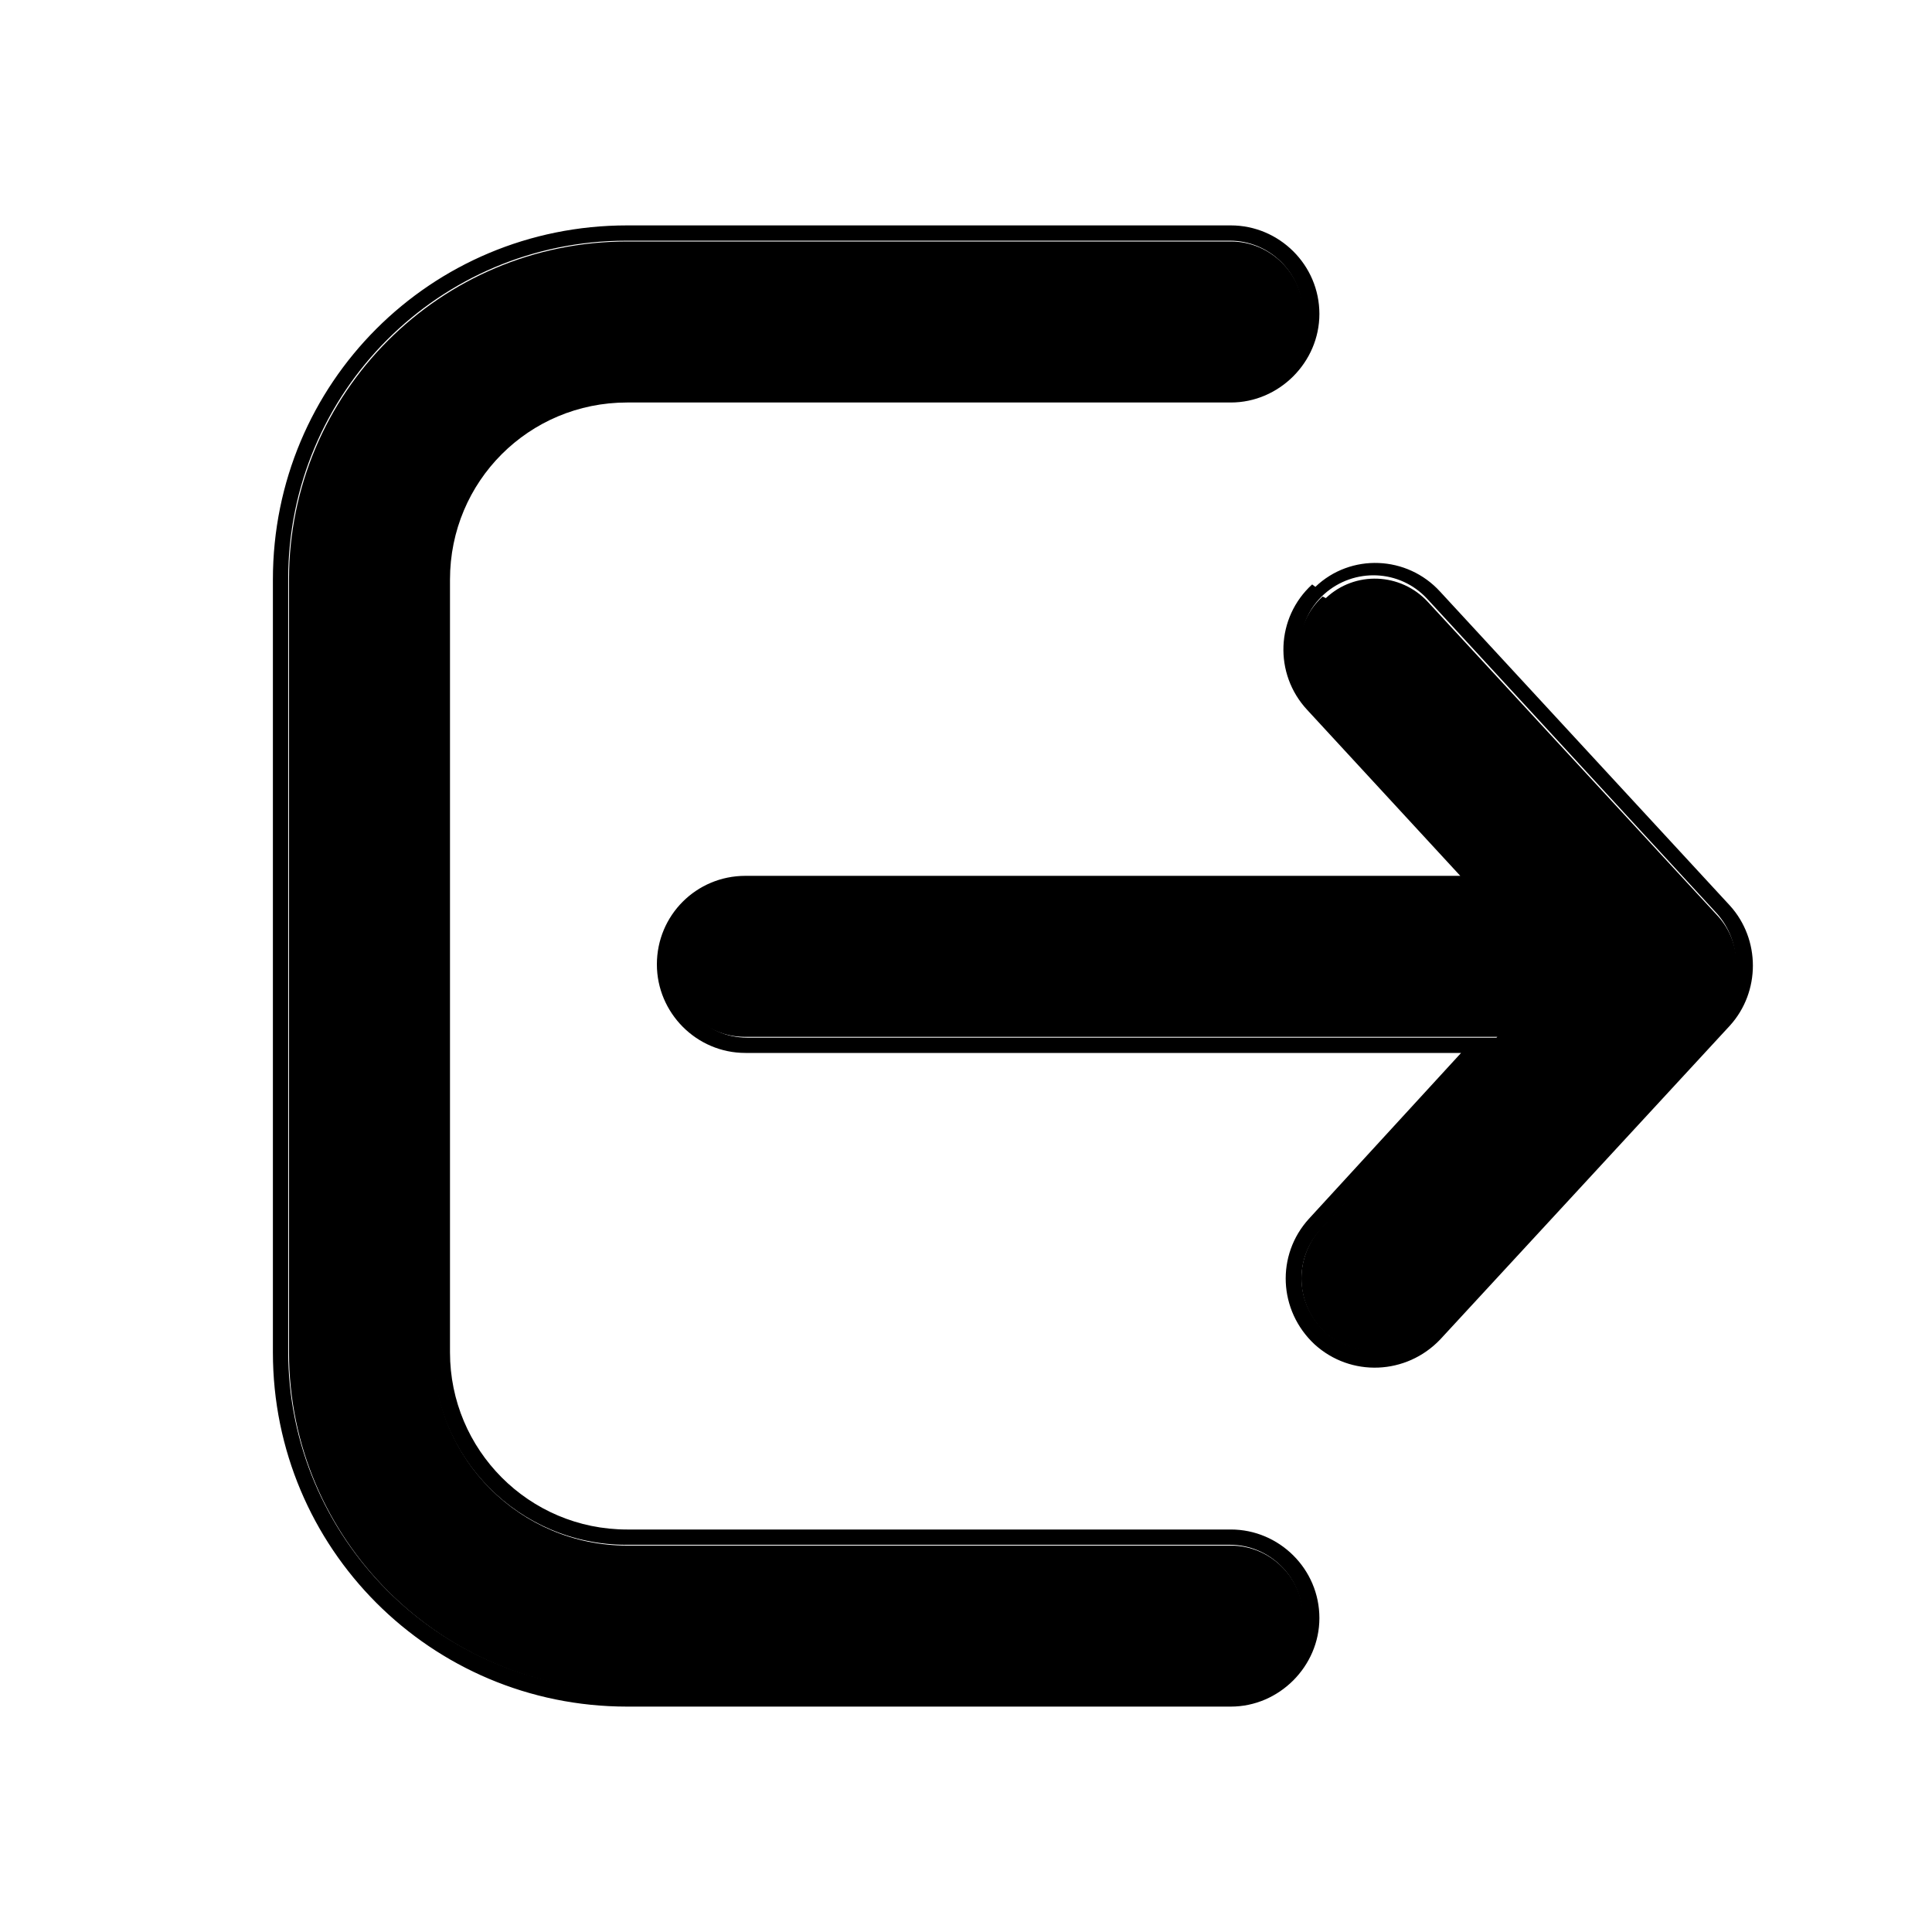 <svg viewBox="0 0 24 24" xmlns="http://www.w3.org/2000/svg"><g fill="currentColor"><path d="M15.29 21c.49 0 .9-.41.9-.9 0-.5-.41-.9-.9-.9h-7.5c-1.33 0-2.4-1.08-2.4-2.4V7.2c0-1.33 1.07-2.4 2.4-2.4h7.5c.49 0 .9-.41.9-.9 0-.5-.41-.9-.9-.9h-7.5c-2.32 0-4.2 1.88-4.2 4.2v9.6c0 2.31 1.88 4.2 4.2 4.2h7.5Zm1.18-13.57c.36-.34.93-.32 1.27.05l3.6 3.9c.31.34.31.87 0 1.22l-3.6 3.9c-.34.36-.91.38-1.28.05 -.37-.34-.39-.91-.06-1.28l2.2-2.39H9.25c-.5 0-.9-.41-.9-.9 0-.5.4-.9.9-.9h9.34l-2.21-2.39c-.34-.37-.32-.94.05-1.28Z"/><path fill="currentColor" fill-rule="evenodd" d="M16.39 20.1c0 .6-.5 1.1-1.1 1.1h-7.5c-2.44 0-4.4-1.97-4.4-4.4V7.2c0-2.44 1.96-4.4 4.4-4.4h7.5c.6 0 1.1.49 1.1 1.1 0 .6-.5 1.1-1.1 1.1h-7.5c-1.22 0-2.2.98-2.2 2.2v9.6c0 1.21.98 2.2 2.2 2.2h7.5c.6 0 1.1.49 1.1 1.1Zm-.05-12.81c.44-.42 1.14-.39 1.55.06l3.6 3.9c.38.42.38 1.07 0 1.49l-3.6 3.9c-.42.44-1.11.47-1.56.06 -.45-.42-.48-1.11-.07-1.56l1.89-2.06H9.26c-.61 0-1.1-.5-1.1-1.1 0-.61.49-1.1 1.1-1.1h8.88l-1.9-2.06c-.42-.45-.39-1.15.06-1.56Zm2.29 3.8H9.28c-.5 0-.9.4-.9.9 0 .49.4.9.9.9h9.34l-2.21 2.38c-.34.36-.32.93.05 1.27 .36.33.93.31 1.27-.06l3.6-3.9c.31-.35.31-.88 0-1.23l-3.6-3.91c-.34-.37-.91-.39-1.28-.06s-.39.9-.06 1.27l2.2 2.38Zm-2.45 9c0 .49-.41.9-.9.9h-7.5c-2.32 0-4.2-1.89-4.2-4.2v-9.6c0-2.32 1.88-4.2 4.2-4.2h7.5c.49 0 .9.4.9.9 0 .49-.41.9-.9.9h-7.5c-1.33 0-2.4 1.07-2.4 2.4v9.6c0 1.32 1.07 2.4 2.4 2.4h7.5c.49 0 .9.4.9.9Z"/></g></svg>